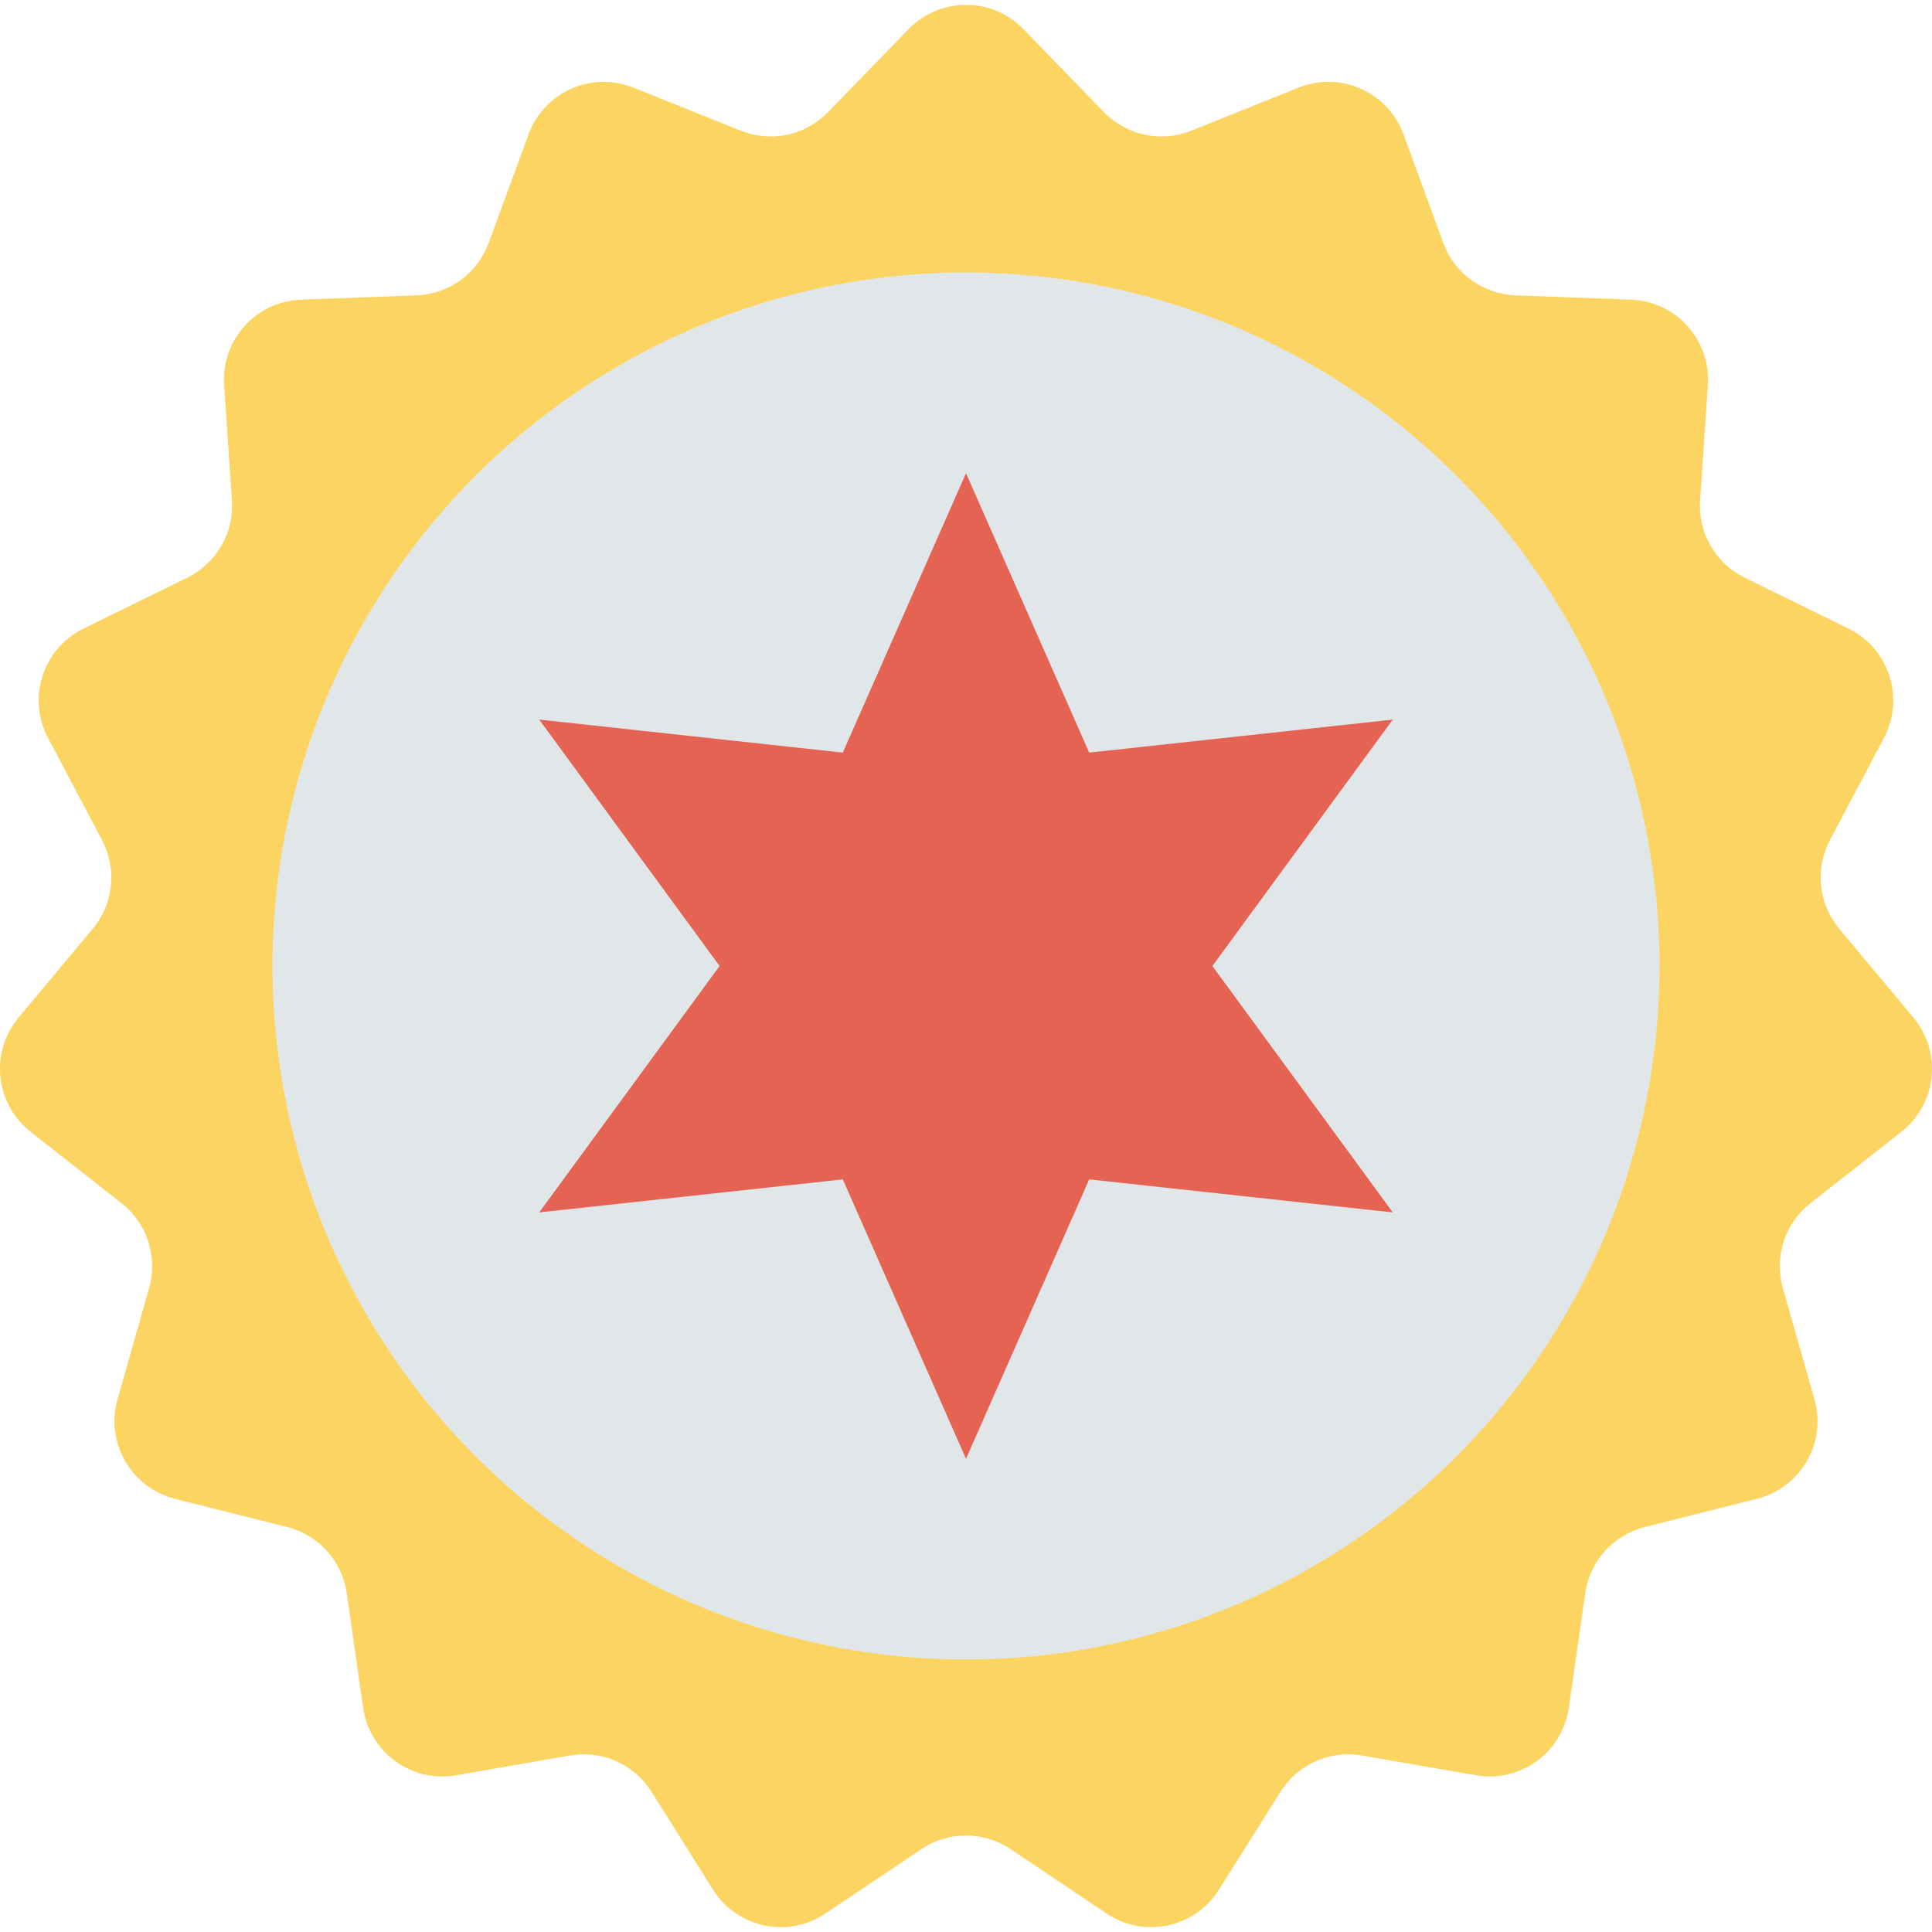 <?xml version="1.0" encoding="iso-8859-1"?>
<!-- Generator: Adobe Illustrator 19.0.0, SVG Export Plug-In . SVG Version: 6.00 Build 0)  -->
<svg version="1.1" id="Capa_1" xmlns="http://www.w3.org/2000/svg" xmlns:xlink="http://www.w3.org/1999/xlink" x="0px" y="0px"
	 viewBox="0 0 452.254 452.254" style="enable-background:new 0 0 452.254 452.254;" xml:space="preserve">
<path style="fill:#FCD462;" d="M239.57,6.823l18.854,19.431c5.295,5.457,13.363,7.172,20.419,4.34l25.127-10.083
	c9.806-3.935,20.925,1.015,24.562,10.936l9.321,25.42c2.617,7.139,9.29,11.987,16.888,12.27l27.056,1.009
	c10.559,0.394,18.703,9.438,17.991,19.981l-1.824,27.013c-0.512,7.586,3.612,14.729,10.438,18.079l24.306,11.927
	c9.486,4.655,13.247,16.23,8.309,25.571l-12.654,23.936c-3.554,6.722-2.691,14.925,2.182,20.761l17.354,20.782
	c6.773,8.111,5.501,20.214-2.81,26.74l-21.296,16.72c-5.98,4.695-8.529,12.54-6.451,19.854l7.401,26.044
	c2.888,10.164-3.197,20.704-13.443,23.285l-26.255,6.612c-7.373,1.857-12.892,7.987-13.968,15.513l-3.832,26.802
	c-1.495,10.46-11.342,17.614-21.752,15.804l-26.675-4.638c-7.491-1.302-15.026,2.052-19.071,8.491l-14.402,22.926
	c-5.621,8.948-17.525,11.478-26.299,5.59l-22.482-15.087c-6.314-4.237-14.562-4.237-20.875,0l-22.482,15.087
	c-8.774,5.888-20.679,3.357-26.299-5.59l-14.402-22.926c-4.044-6.438-11.58-9.793-19.071-8.491l-26.675,4.638
	c-10.41,1.81-20.256-5.344-21.752-15.804l-3.832-26.802c-1.076-7.527-6.595-13.656-13.968-15.513l-26.255-6.612
	c-10.246-2.581-16.332-13.121-13.443-23.285l7.401-26.044c2.078-7.314-0.47-15.158-6.451-19.854l-21.295-16.72
	c-8.311-6.525-9.583-18.629-2.81-26.74l17.354-20.782c4.873-5.836,5.736-14.039,2.182-20.761l-12.654-23.936
	c-4.938-9.341-1.178-20.916,8.309-25.571l24.306-11.927c6.826-3.349,10.95-10.492,10.438-18.079l-1.824-27.013
	c-0.712-10.542,7.432-19.587,17.991-19.981l27.056-1.009c7.598-0.283,14.271-5.132,16.888-12.27l9.321-25.42
	c3.638-9.921,14.756-14.871,24.562-10.936l25.127,10.083c7.056,2.831,15.124,1.117,20.419-4.34l18.854-19.431
	C220.042-0.76,232.212-0.76,239.57,6.823z"/>
<circle style="fill:#E1E6E9;" cx="226.127" cy="226.127" r="162.341"/>
<polygon style="fill:#E56353;" points="226.127,110.77 254.966,176.176 326.029,168.448 283.806,226.127 326.029,283.806 
	254.966,276.078 226.127,341.484 197.288,276.078 126.225,283.806 168.448,226.127 126.225,168.448 197.288,176.176 "/>
<g>
</g>
<g>
</g>
<g>
</g>
<g>
</g>
<g>
</g>
<g>
</g>
<g>
</g>
<g>
</g>
<g>
</g>
<g>
</g>
<g>
</g>
<g>
</g>
<g>
</g>
<g>
</g>
<g>
</g>
</svg>
